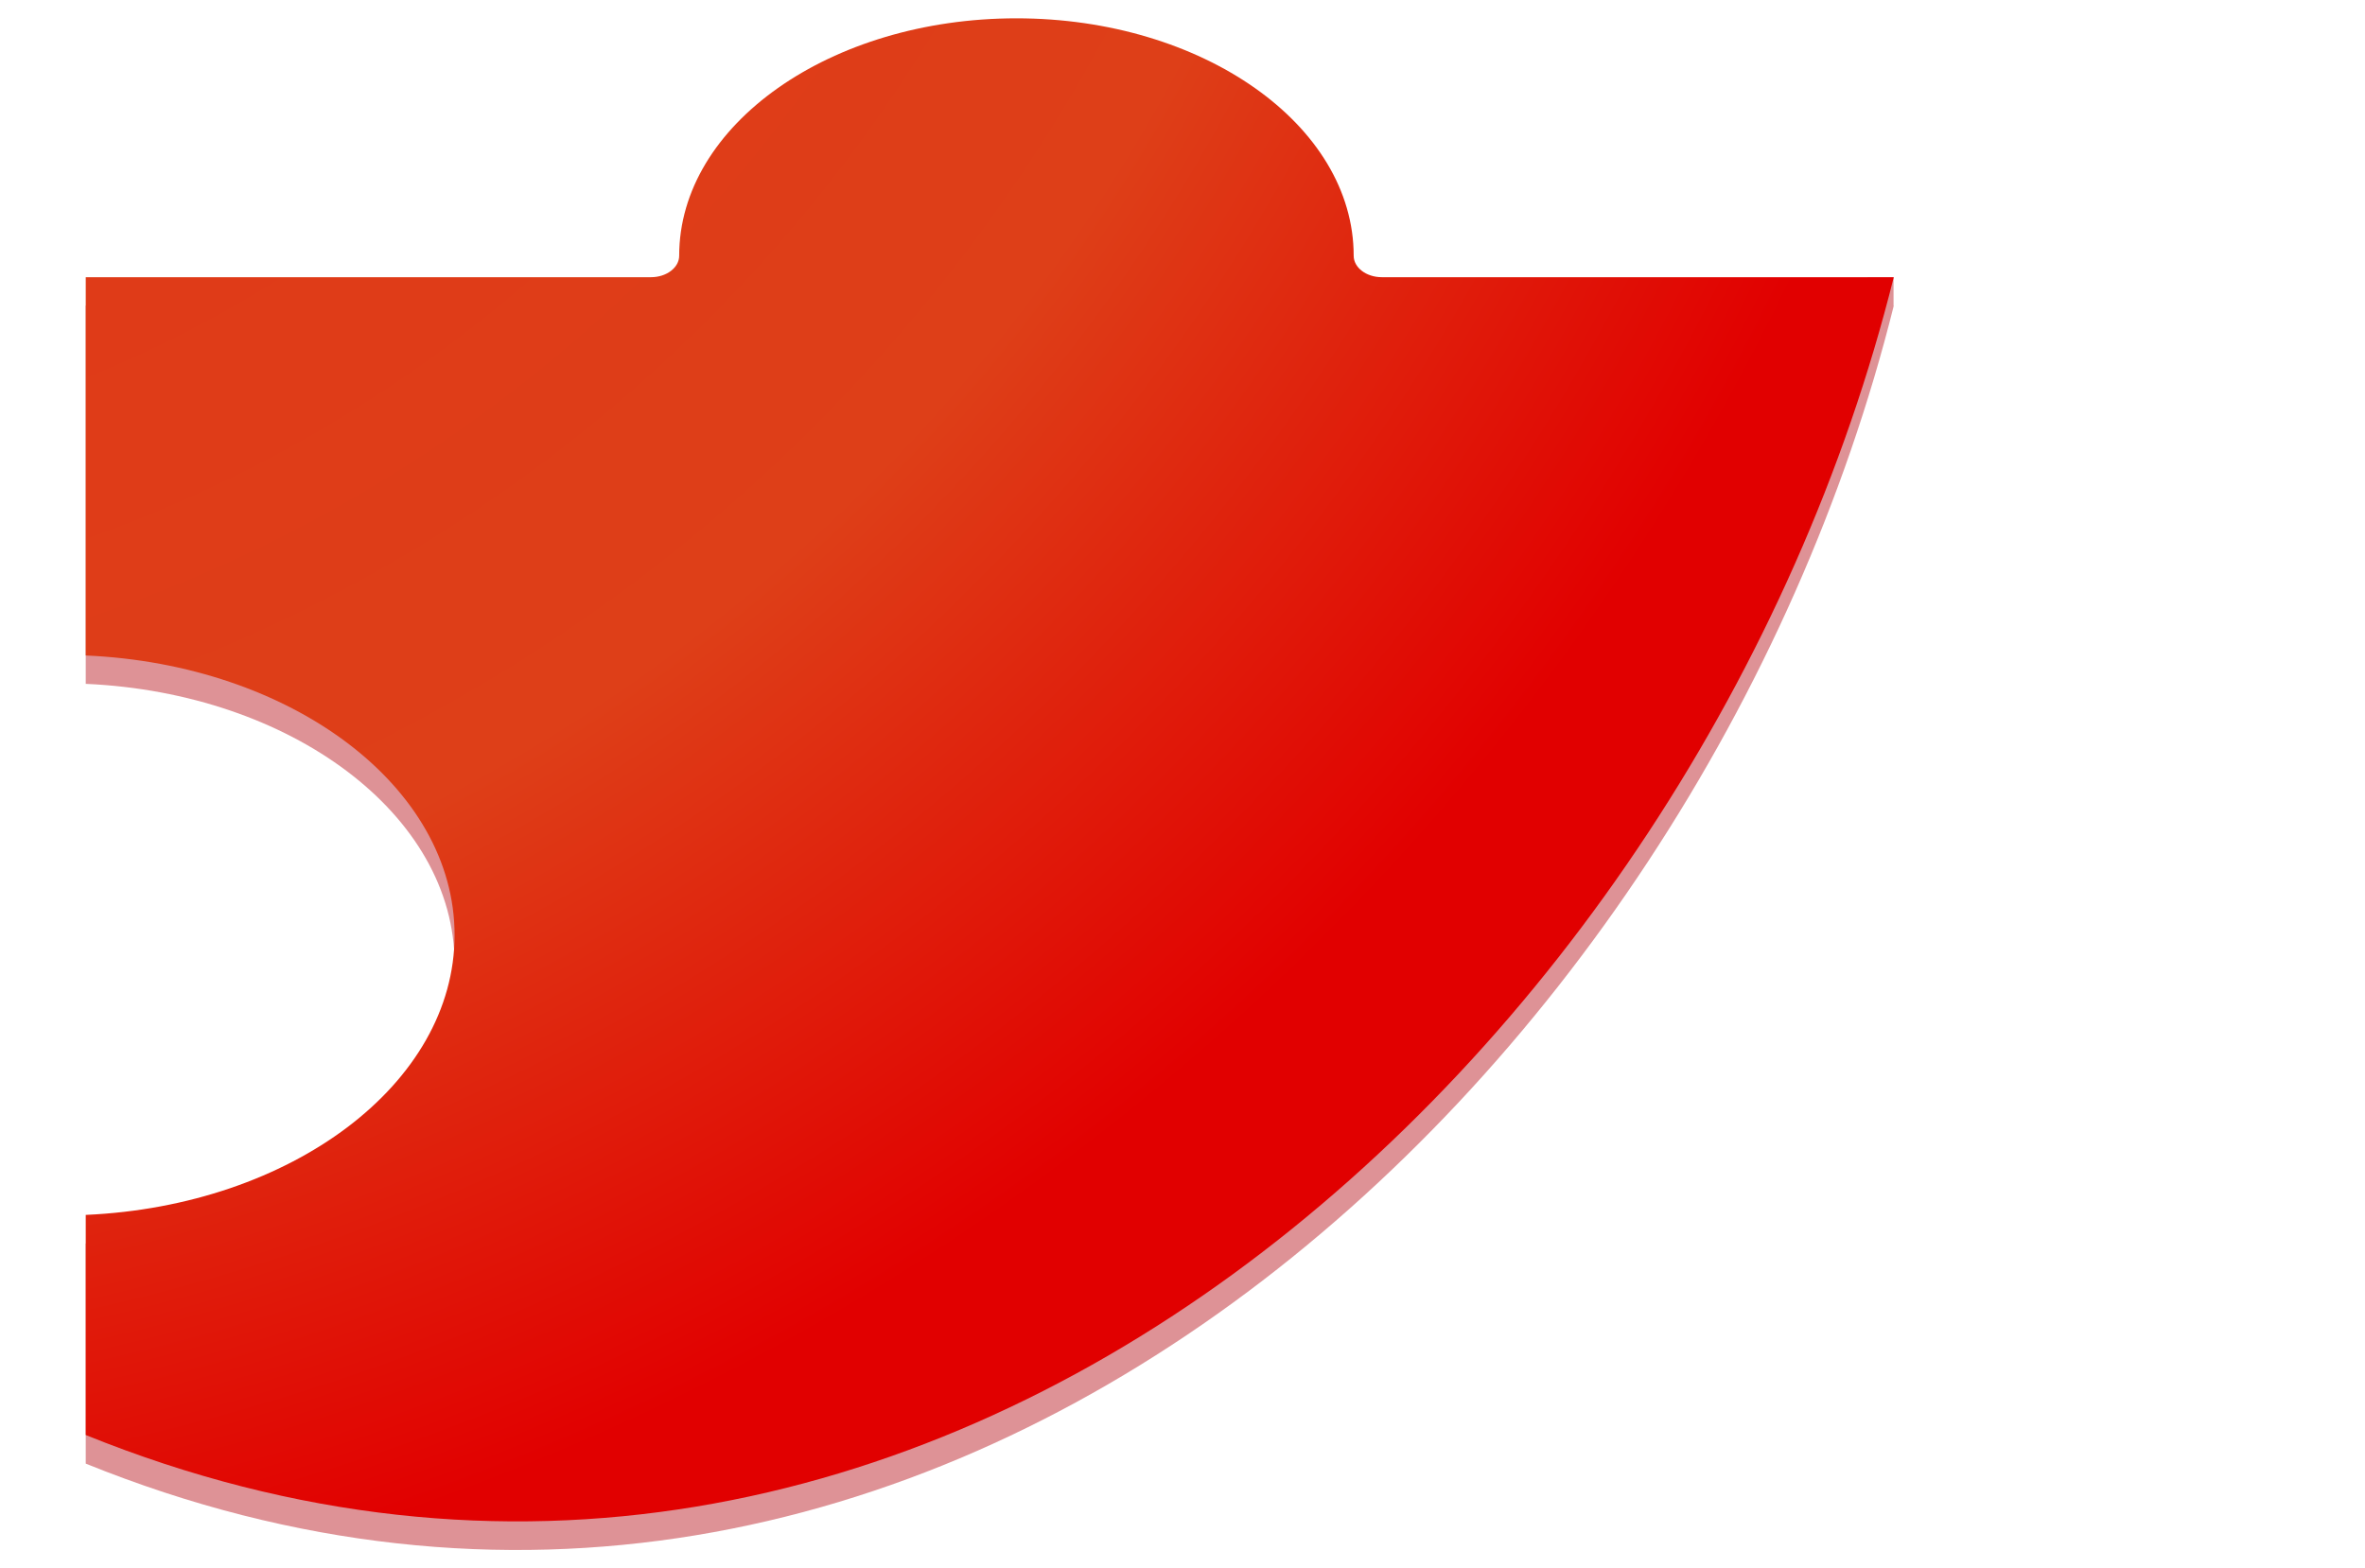 <svg xmlns="http://www.w3.org/2000/svg" xmlns:xlink="http://www.w3.org/1999/xlink" viewBox="0 0 475 315">
  <defs>
    <radialGradient id="a" data-name="New Gradient Swatch 2" cx="-75.68" cy="-153.4" r="483.97" gradientUnits="userSpaceOnUse">
      <stop offset="0" stop-color="#e41919"/>
      <stop offset="0.04" stop-color="#e31e19"/>
      <stop offset="0.26" stop-color="#e03018"/>
      <stop offset="0.48" stop-color="#df3b18"/>
      <stop offset="0.73" stop-color="#de3f18"/>
      <stop offset="1" stop-color="#e10000"/>
    </radialGradient>
  </defs>
  <title>_</title>
  <g>
    <path d="M380.31,61.44V55.75l-5.2,0v5.64H277.54c-3.13,0-5.66-1.93-5.66-4.31,0-26.3-30.39-47.7-67.74-47.7s-67.73,21.4-67.73,47.7c0,2.38-2.54,4.31-5.66,4.31H17.22v76c41.28,1.83,74.08,26.34,74.08,56.21S58.5,248,17.22,249.83v44.22c168.9,68.36,324.33-76.89,363.13-232.61Z" fill="#bf272e" opacity="0.5"/>
    <path d="M271.88,51.38c0-26.3-30.39-47.7-67.74-47.7s-67.73,21.4-67.73,47.7c0,2.38-2.54,4.31-5.66,4.31H17.22v76C58.5,133.48,91.3,158,91.3,187.87s-32.8,54.38-74.08,56.21V288.3c168.9,68.37,324.33-76.89,363.13-232.61H277.54C274.41,55.69,271.88,53.76,271.88,51.38Z" fill="url(#a)"/>
  </g>
</svg>
